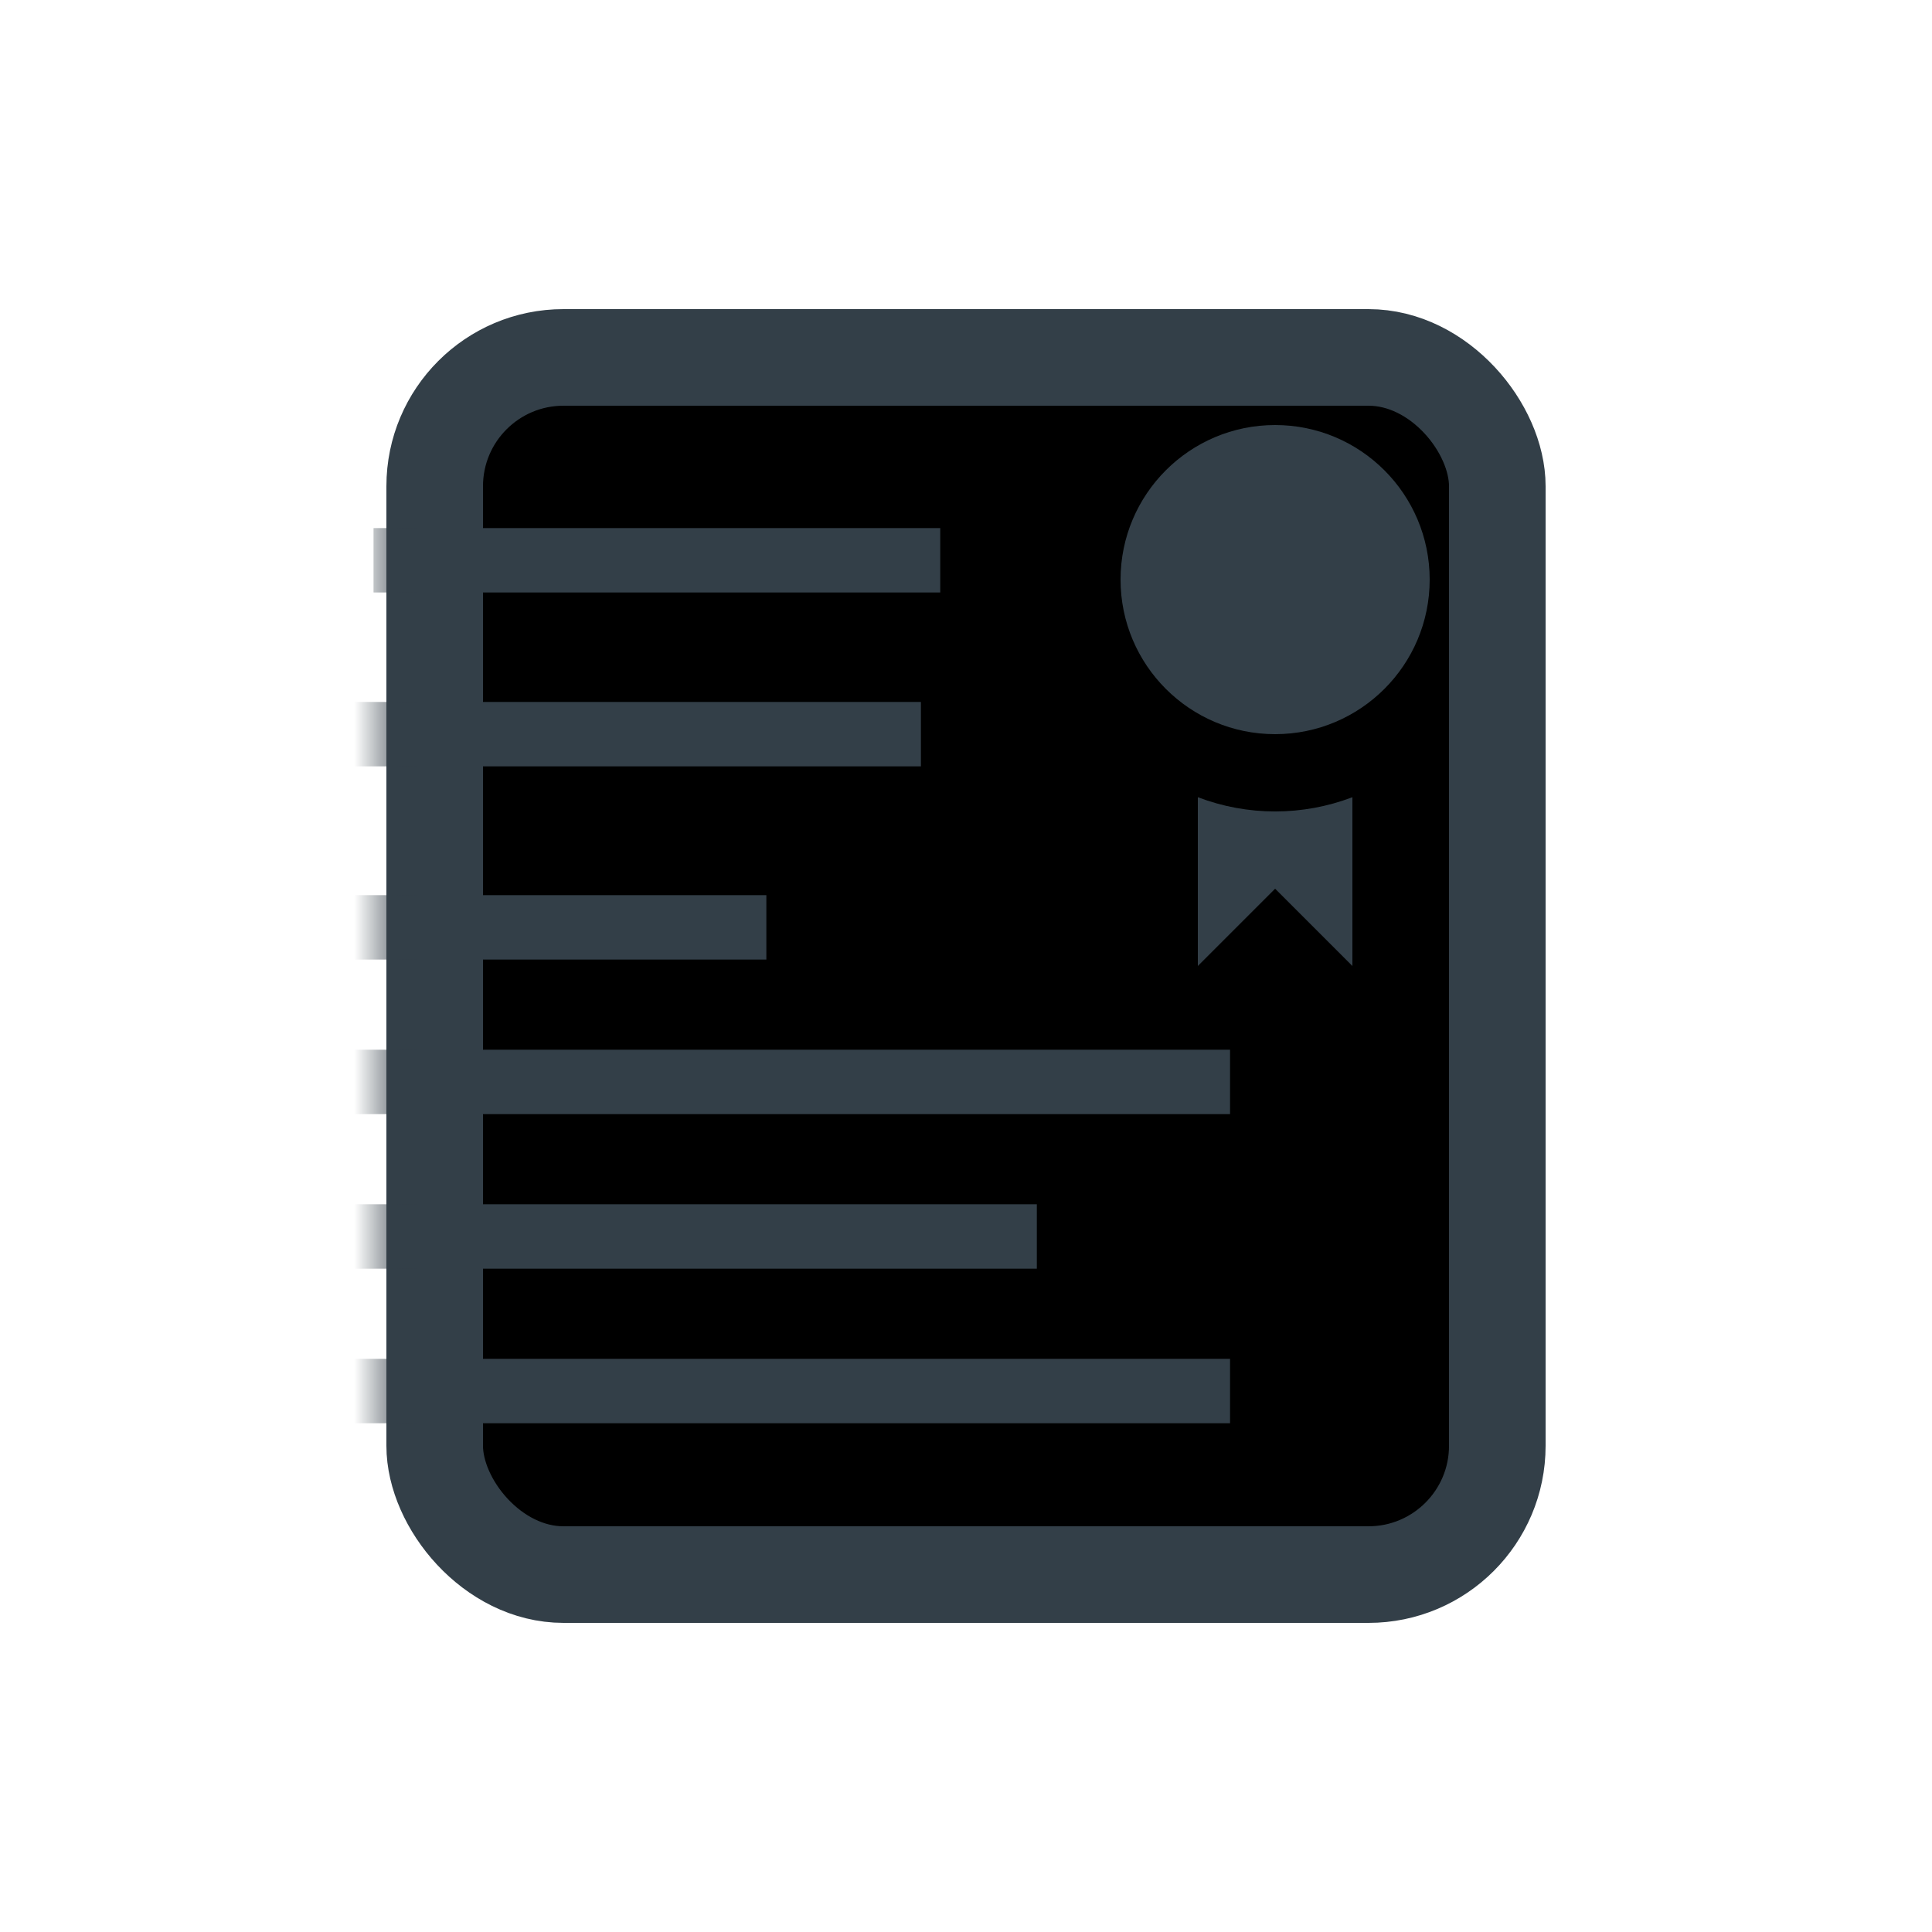 <svg xmlns="http://www.w3.org/2000/svg" xmlns:xlink="http://www.w3.org/1999/xlink" width="30" height="30" viewBox="0 0 30 30">
    <defs>
        <path id="prefix__a" d="M0 0.088L16.789 0.088 16.789 20.779 0 20.779z"/>
    </defs>
    <g fill="{currentColor}" fill-rule="evenodd" transform="translate(6 4.8)">
        <rect width="16.5" height="18.9" x=".75" y=".75" stroke="#333F48" stroke-width="1.5" rx="2"/>
        <mask id="prefix__b" fill="#fff">
            <use xlink:href="#prefix__a"/>
        </mask>
        <path stroke="#333F48" stroke-linecap="square" d="M.3 3.9L8.1 3.9M0 6.6L7.8 6.6M0 9.6L5.4 9.6M0 12L12.6 12M0 14.4L9.6 14.4M0 16.8L12.6 16.8" mask="url(#prefix__b)"/>
        <g fill="#333F48" fill-rule="nonzero" transform="translate(11.4 1.8)">
            <circle cx="2.4" cy="2.4" r="2.4"/>
            <path d="M1.2 5.779V8.4l1.2-1.2 1.2 1.2V5.779c-.773.295-1.627.295-2.4 0z"/>
        </g>
    </g>
</svg>
